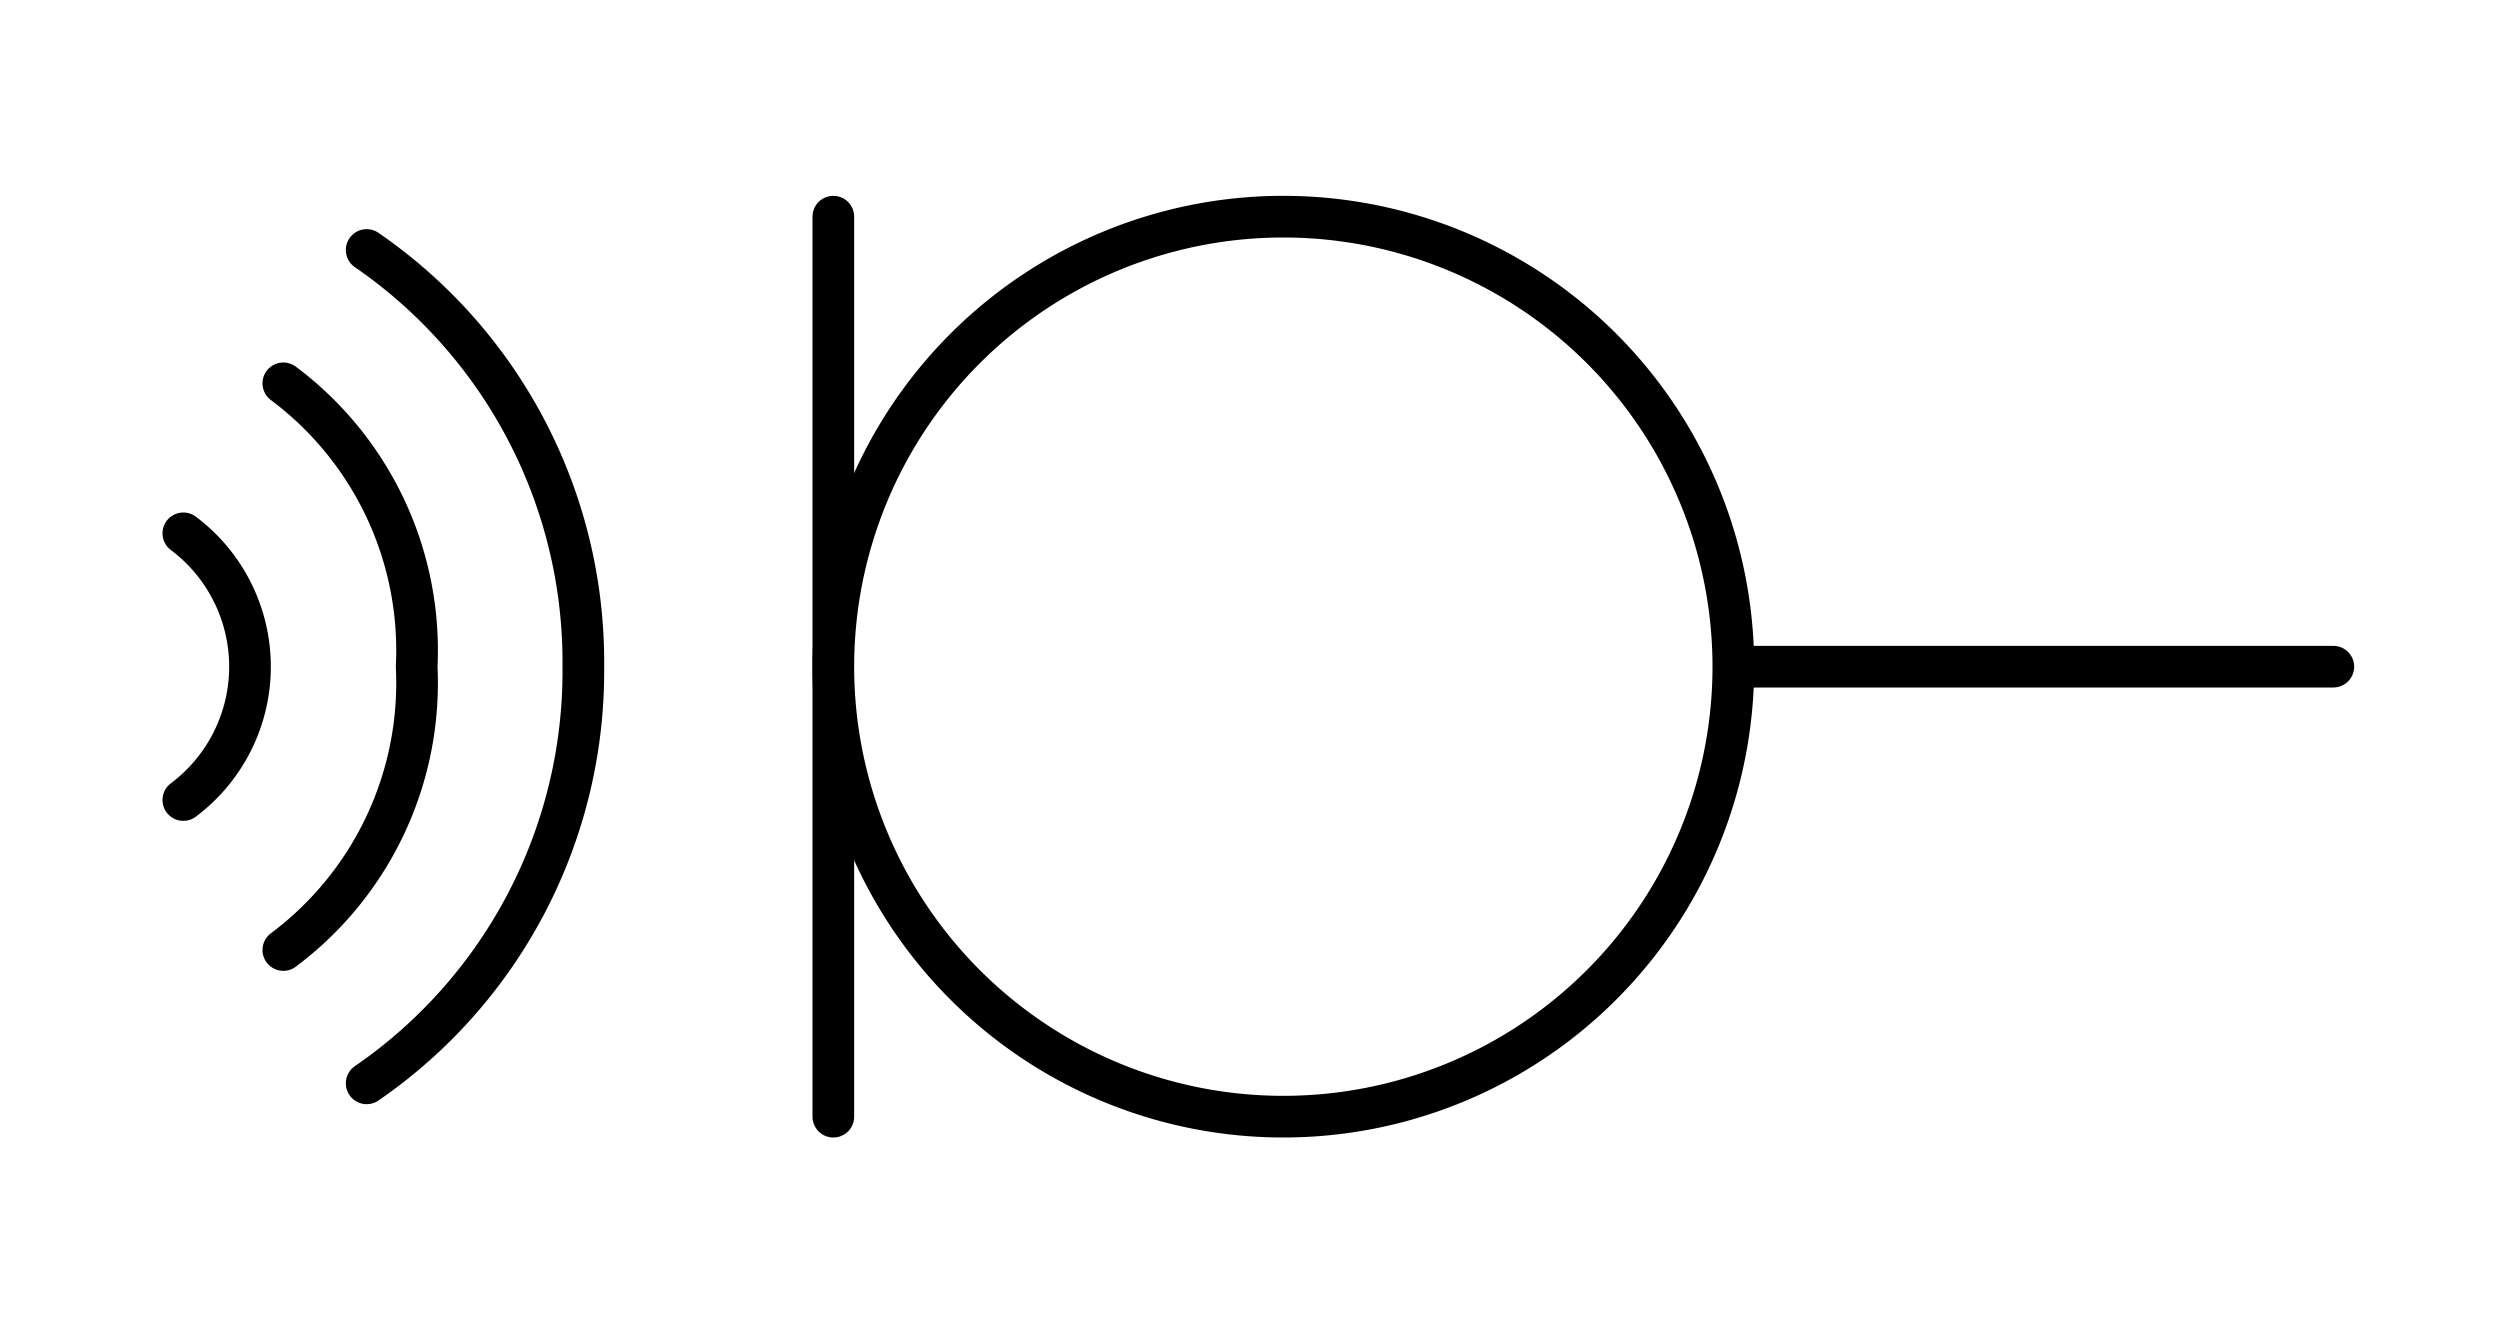 <?xml version="1.0" encoding="UTF-8" standalone="no"?>
<svg
   width="15mm"
   height="8mm"
   viewBox="0 0 15 8"
   version="1.1"
   id="schemalib-mic-rec-l"
   xmlns="http://www.w3.org/2000/svg"
   xmlns:svg="http://www.w3.org/2000/svg">
  <rect x="0" y="0" width="15" height="8" fill="#808080" stroke="none"/>
  <g
     id="mic-rec-l">
    <path
       id="path0"
       style="fill:#ffffff;fill-opacity:1;stroke:none;stroke-width:0;shape-rendering:geometricPrecision"
       d="M -1,-1 H 17 V 10 H -17 Z" />
    <path
       id="path1"
       style="fill:none;fill-opacity:1;stroke:#000000;stroke-width:0.25;stroke-linecap:round;stroke-linejoin:round;stroke-dasharray:none;stroke-opacity:1;shape-rendering:geometricPrecision" 
       d="M 5,1.3 V 6.7" />
    <path
       id="path2" 
       style="fill:none;fill-opacity:1;stroke:#000000;stroke-width:0.25;stroke-linecap:round;stroke-linejoin:round;stroke-dasharray:none;stroke-opacity:1;shape-rendering:geometricPrecision"
       d="M 14,4 H 10.4" />
    <path
       id="path3"
       style="fill:none;fill-opacity:1;stroke:#000000;stroke-width:0.25;stroke-linecap:round;stroke-linejoin:round;stroke-dasharray:none;stroke-opacity:1;shape-rendering:geometricPrecision"
       d="M 1.1,4.8 A 1,1 0 0 0 1.5,4 1,1 0 0 0 1.1,3.2"  />
    <path
       id="path4"
       style="fill:none;fill-opacity:1;stroke:#000000;stroke-width:0.25;stroke-linecap:round;stroke-linejoin:round;stroke-dasharray:none;stroke-opacity:1;shape-rendering:geometricPrecision"
       d="M 1.7,5.7 A 2,2 0 0 0 2.5,4 2,2 0 0 0 1.7,2.3"  />
    <path
       id="path5"
       style="fill:none;fill-opacity:1;stroke:#000000;stroke-width:0.25;stroke-linecap:round;stroke-linejoin:round;stroke-dasharray:none;stroke-opacity:1;shape-rendering:geometricPrecision"
       d="M 2.2,6.5 A 3,3 0 0 0 3.5,4 3,3 0 0 0 2.2,1.5"  />
    <path
       id="path6"
       style="fill:#ffffff;fill-opacity:1;stroke:#000000;stroke-width:0.25;stroke-linecap:round;stroke-linejoin:round;stroke-dasharray:none;stroke-opacity:1;shape-rendering:geometricPrecision"
       d="M 10.4,4 A 2.7,2.7 0 0 1 7.7,6.7 2.7,2.7 0 0 1 5,4 2.7,2.7 0 0 1 7.7,1.3 2.7,2.7 0 0 1 10.4,4 Z"  />
  </g>
</svg>
